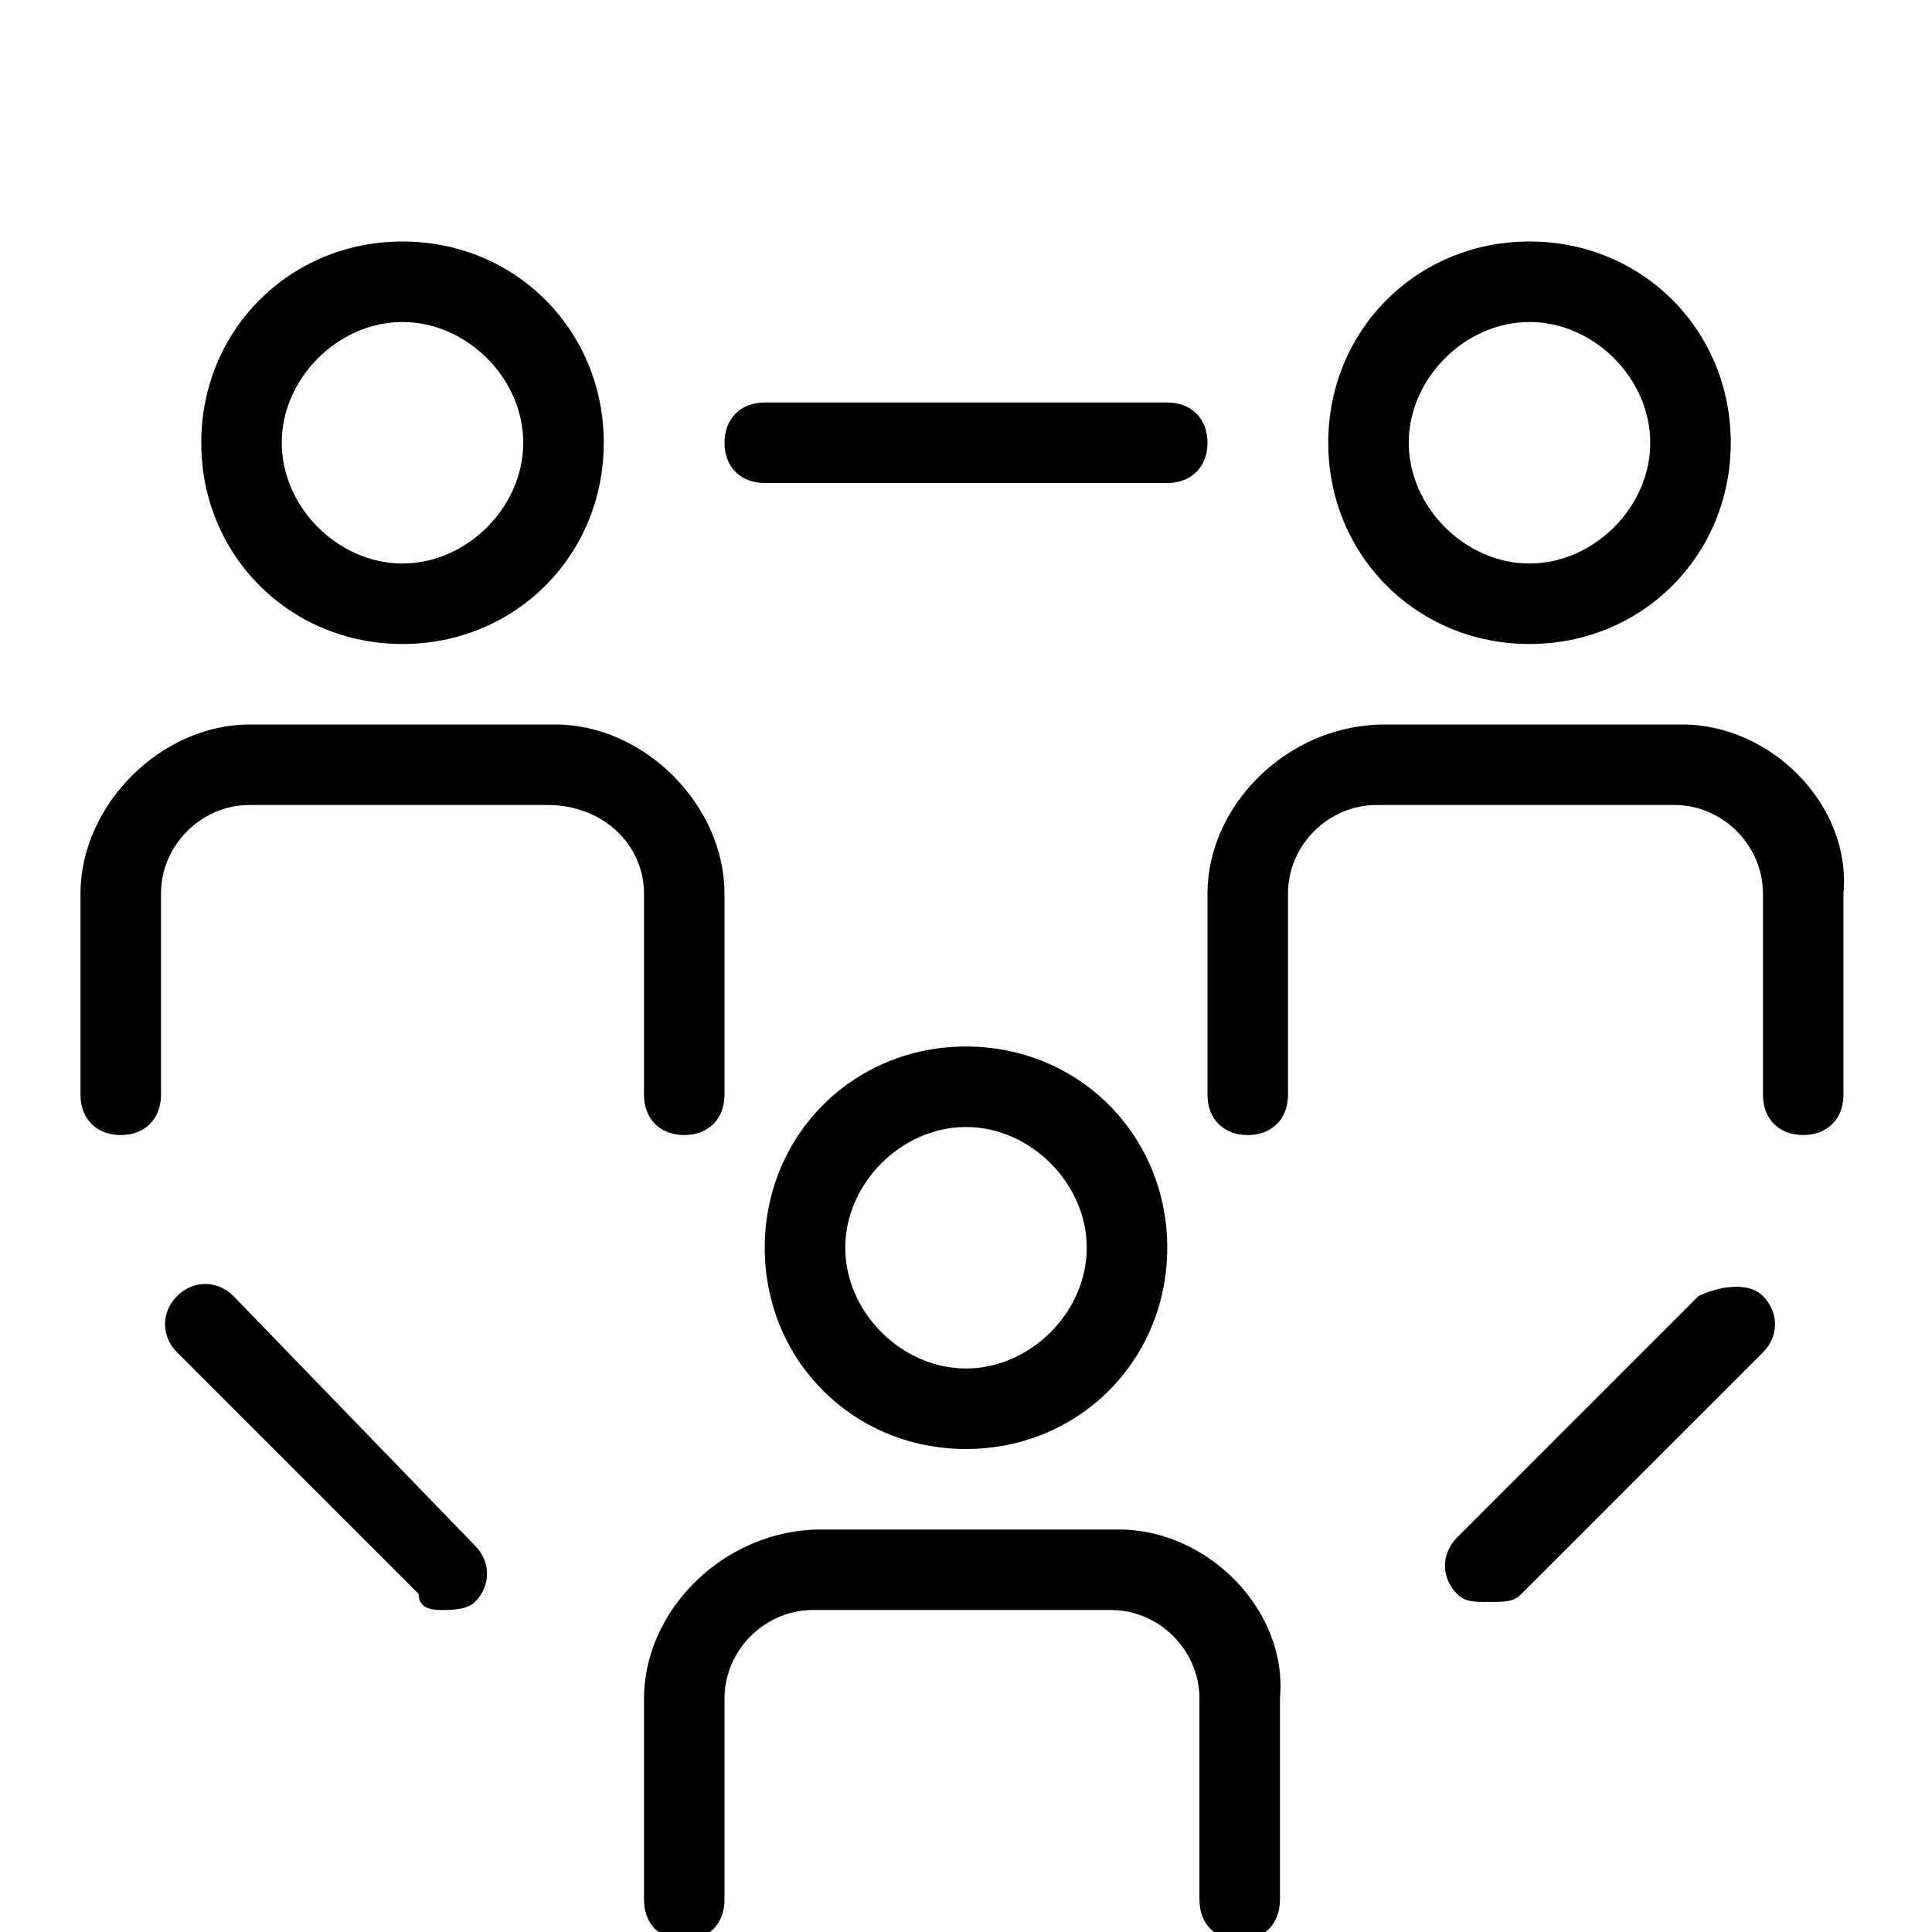 <?xml version="1.0" encoding="utf-8"?>
<!-- Generator: Adobe Illustrator 22.0.1, SVG Export Plug-In . SVG Version: 6.00 Build 0)  -->
<svg version="1.1" id="Ebene_5" xmlns="http://www.w3.org/2000/svg" xmlns:xlink="http://www.w3.org/1999/xlink" x="0px" y="0px"
	 width="24px" height="24px" viewBox="0 0 24 24" enable-background="new 0 0 24 24" xml:space="preserve">
<rect fill="none" width="24" height="24"/>
<g>
	<path d="M5,8c1.4,0,2.5-1.1,2.5-2.5C7.5,4.1,6.4,3,5,3S2.5,4.1,2.5,5.5C2.5,6.9,3.6,8,5,8z M5,4c0.8,0,1.5,0.7,1.5,1.5
		C6.5,6.3,5.8,7,5,7S3.5,6.3,3.5,5.5C3.5,4.7,4.2,4,5,4z"/>
	<path d="M8,13.6c0,0.3,0.2,0.5,0.5,0.5S9,13.9,9,13.6v-2.5C9,10,8,9,6.9,9H3.1C2,9,1,10,1,11.1v2.5c0,0.3,0.2,0.5,0.5,0.5
		S2,13.9,2,13.6v-2.5C2,10.5,2.5,10,3.1,10h3.7C7.5,10,8,10.5,8,11.1V13.6z"/>
	<path d="M19,8c1.4,0,2.5-1.1,2.5-2.5C21.5,4.1,20.4,3,19,3s-2.5,1.1-2.5,2.5C16.5,6.9,17.6,8,19,8z M19,4c0.8,0,1.5,0.7,1.5,1.5
		C20.5,6.3,19.8,7,19,7s-1.5-0.7-1.5-1.5C17.5,4.7,18.2,4,19,4z"/>
	<path d="M20.9,9h-3.7C16,9,15,10,15,11.1v2.5c0,0.3,0.2,0.5,0.5,0.5s0.5-0.2,0.5-0.5v-2.5c0-0.6,0.5-1.1,1.1-1.1h3.7
		c0.6,0,1.1,0.5,1.1,1.1v2.5c0,0.3,0.2,0.5,0.5,0.5s0.5-0.2,0.5-0.5v-2.5C23,10,22,9,20.9,9z"/>
	<path d="M9.5,15.5c0,1.4,1.1,2.5,2.5,2.5s2.5-1.1,2.5-2.5S13.4,13,12,13S9.5,14.1,9.5,15.5z M13.5,15.5c0,0.8-0.7,1.5-1.5,1.5
		s-1.5-0.7-1.5-1.5S11.2,14,12,14S13.5,14.7,13.5,15.5z"/>
	<path d="M13.9,19h-3.7C9,19,8,20,8,21.1v2.5c0,0.3,0.2,0.5,0.5,0.5S9,23.9,9,23.6v-2.5c0-0.6,0.5-1.1,1.1-1.1h3.7
		c0.6,0,1.1,0.5,1.1,1.1v2.5c0,0.3,0.2,0.5,0.5,0.5s0.5-0.2,0.5-0.5v-2.5C16,20,15,19,13.9,19z"/>
	<path d="M9.5,6h5C14.8,6,15,5.8,15,5.5S14.8,5,14.5,5h-5C9.2,5,9,5.2,9,5.5S9.2,6,9.5,6z"/>
	<path d="M21.1,16.1l-3,3c-0.2,0.2-0.2,0.5,0,0.7c0.1,0.1,0.2,0.1,0.4,0.1s0.3,0,0.4-0.1l3-3c0.2-0.2,0.2-0.5,0-0.7
		S21.3,16,21.1,16.1z"/>
	<path d="M2.9,16.1c-0.2-0.2-0.5-0.2-0.7,0s-0.2,0.5,0,0.7l3,3C5.2,20,5.4,20,5.5,20s0.3,0,0.4-0.1c0.2-0.2,0.2-0.5,0-0.7L2.9,16.1z
		"/>
</g>
</svg>
